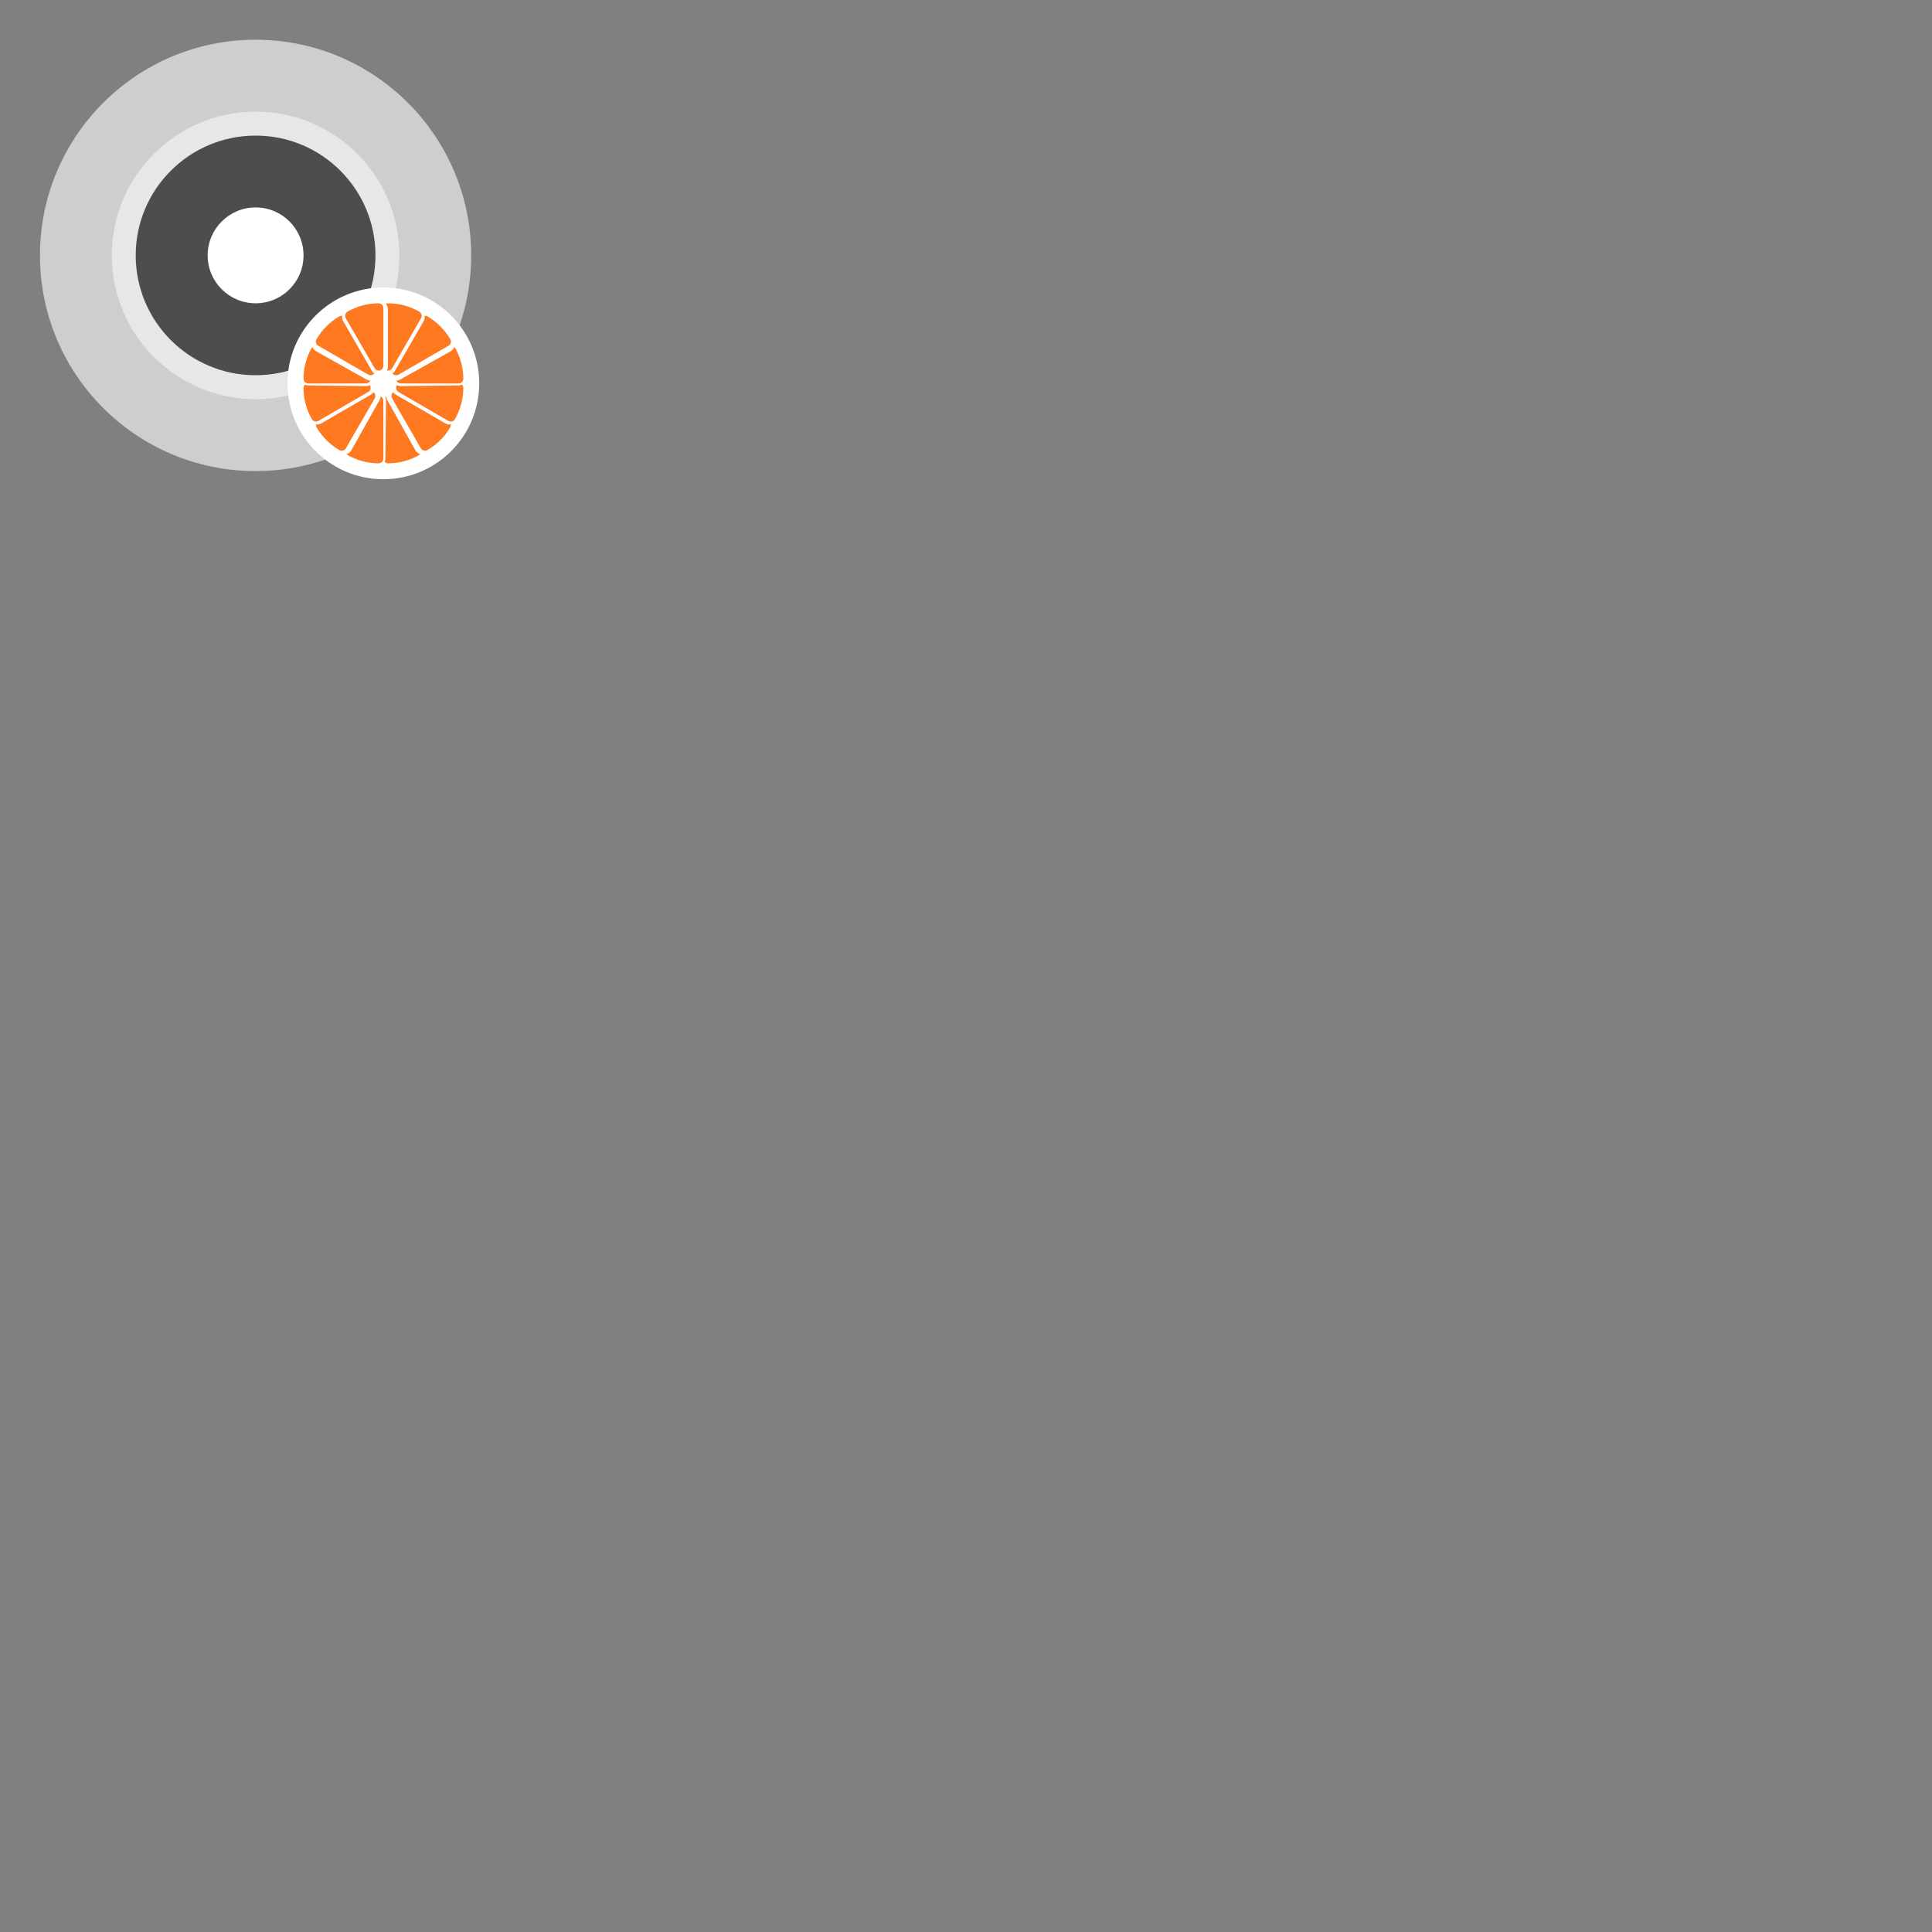 <?xml version="1.0" encoding="UTF-8"?>
<svg xmlns="http://www.w3.org/2000/svg" xmlns:xlink="http://www.w3.org/1999/xlink" width="64" height="64" viewBox="0 0 64 64">
<rect x="0" y="0" width="64" height="64" fill="#808080" stroke="none"/>
<defs>
<filter id="filter-remove-color" x="0%" y="0%" width="100%" height="100%">
<feColorMatrix color-interpolation-filters="sRGB" values="0 0 0 0 1 0 0 0 0 1 0 0 0 0 1 0 0 0 1 0" />
</filter>
<mask id="mask-0">
<g filter="url(#filter-remove-color)">
<rect x="-6.4" y="-6.4" width="76.8" height="76.8" fill="rgb(0%, 0%, 0%)" fill-opacity="0.5"/>
</g>
</mask>
<clipPath id="clip-0">
<rect x="0" y="0" width="17" height="17"/>
</clipPath>
<g id="source-6472" clip-path="url(#clip-0)">
<path fill-rule="nonzero" fill="rgb(100%, 100%, 100%)" fill-opacity="1" d="M 13.23 8.461 C 13.23 11.09 11.098 13.223 8.469 13.223 C 5.836 13.223 3.703 11.09 3.703 8.461 C 3.703 5.828 5.836 3.699 8.469 3.699 C 11.098 3.699 13.23 5.828 13.23 8.461 Z M 13.23 8.461 "/>
</g>
</defs>
<path fill-rule="nonzero" fill="rgb(80.784%, 80.784%, 80.784%)" fill-opacity="1" d="M 15.609 8.461 C 15.609 12.406 12.41 15.605 8.465 15.605 C 4.52 15.605 1.324 12.406 1.324 8.461 C 1.324 4.516 4.52 1.316 8.465 1.316 C 12.41 1.316 15.609 4.516 15.609 8.461 Z M 15.609 8.461 "/>
<g mask="url(#mask-0)">
<use xlink:href="#source-6472"/>
</g>
<path fill-rule="nonzero" fill="rgb(30.196%, 30.196%, 30.196%)" fill-opacity="1" d="M 12.438 8.461 C 12.438 10.652 10.66 12.43 8.469 12.43 C 6.273 12.43 4.496 10.652 4.496 8.461 C 4.496 6.27 6.273 4.492 8.469 4.492 C 10.66 4.492 12.438 6.27 12.438 8.461 Z M 12.438 8.461 "/>
<path fill-rule="nonzero" fill="rgb(100%, 100%, 100%)" fill-opacity="1" d="M 10.055 8.461 C 10.055 9.336 9.344 10.047 8.469 10.047 C 7.59 10.047 6.879 9.336 6.879 8.461 C 6.879 7.582 7.59 6.871 8.469 6.871 C 9.344 6.871 10.055 7.582 10.055 8.461 Z M 10.055 8.461 "/>
<path fill-rule="nonzero" fill="rgb(100%, 100%, 100%)" fill-opacity="1" d="M 15.875 12.699 C 15.875 14.453 14.453 15.875 12.699 15.875 C 10.945 15.875 9.523 14.453 9.523 12.699 C 9.523 10.945 10.945 9.523 12.699 9.523 C 14.453 9.523 15.875 10.945 15.875 12.699 Z M 15.875 12.699 "/>
<path fill="none" stroke-width="7.085" stroke-linecap="butt" stroke-linejoin="round" stroke="rgb(100%, 100%, 100%)" stroke-opacity="1" stroke-miterlimit="4" d="M 64.035 59.8 C 62.116 59.779 60.397 61.083 59.961 62.885 C 59.472 64.777 60.293 66.701 61.922 67.642 L 106.283 93.26 C 108.275 94.41 110.846 93.72 111.997 91.726 C 116.862 83.299 119.449 73.798 119.431 64.001 C 119.429 61.704 117.532 59.763 115.237 59.766 Z M 64.035 59.8 " transform="matrix(0.019, 0.032, -0.032, 0.019, 13.73, 10.01)"/>
<path fill-rule="nonzero" fill="rgb(100%, 47.451%, 12.549%)" fill-opacity="1" d="M 12.992 13.199 C 12.957 13.137 12.883 13.105 12.816 13.125 C 12.746 13.145 12.699 13.207 12.699 13.277 L 12.699 15.191 C 12.699 15.277 12.77 15.348 12.855 15.348 C 13.219 15.348 13.574 15.254 13.891 15.07 C 13.965 15.027 13.992 14.93 13.949 14.855 Z M 12.992 13.199 "/>
<path fill="none" stroke-width="7.085" stroke-linecap="butt" stroke-linejoin="round" stroke="rgb(100%, 100%, 100%)" stroke-opacity="1" stroke-miterlimit="4" d="M 63.964 59.815 C 62.134 59.785 60.479 61.103 59.981 62.959 C 59.43 64.726 60.294 66.641 61.946 67.619 L 106.224 93.241 C 108.305 94.334 110.846 93.712 111.992 91.722 C 116.875 83.23 119.496 73.75 119.429 64.011 C 119.433 61.716 117.582 59.766 115.195 59.816 Z M 63.964 59.815 " transform="matrix(0.032, 0.019, -0.019, 0.032, 12.248, 9.85)"/>
<path fill-rule="nonzero" fill="rgb(100%, 47.451%, 12.549%)" fill-opacity="1" d="M 13.199 12.98 C 13.141 12.945 13.062 12.957 13.012 13.008 C 12.961 13.055 12.953 13.133 12.988 13.195 L 13.941 14.852 C 13.988 14.926 14.082 14.953 14.156 14.91 C 14.473 14.727 14.734 14.469 14.914 14.152 C 14.957 14.078 14.934 13.98 14.855 13.938 Z M 13.199 12.98 "/>
<path fill="none" stroke-width="7.085" stroke-linecap="butt" stroke-linejoin="round" stroke="rgb(100%, 100%, 100%)" stroke-opacity="1" stroke-miterlimit="4" d="M 64.006 59.832 C 62.122 59.832 60.448 61.087 59.925 62.969 C 59.506 64.746 60.239 66.628 61.913 67.569 L 106.281 93.29 C 108.269 94.44 110.885 93.708 112.036 91.722 C 116.85 83.253 119.466 73.738 119.466 64.014 C 119.466 61.714 117.582 59.832 115.28 59.832 Z M 64.006 59.832 " transform="matrix(0.037, 0, 0, 0.037, 10.888, 10.46)"/>
<path fill-rule="nonzero" fill="rgb(100%, 47.451%, 12.549%)" fill-opacity="1" d="M 13.277 12.695 C 13.207 12.695 13.145 12.742 13.125 12.812 C 13.109 12.879 13.137 12.949 13.199 12.984 L 14.855 13.945 C 14.93 13.988 15.027 13.961 15.07 13.887 C 15.25 13.57 15.348 13.215 15.348 12.852 C 15.348 12.766 15.277 12.695 15.191 12.695 Z M 13.277 12.695 "/>
<path fill="none" stroke-width="7.085" stroke-linecap="butt" stroke-linejoin="round" stroke="rgb(100%, 100%, 100%)" stroke-opacity="1" stroke-miterlimit="4" d="M 64.007 59.822 C 62.087 59.799 60.459 61.153 59.933 62.902 C 59.497 64.702 60.267 66.716 61.898 67.658 L 106.301 93.289 C 108.294 94.44 110.866 93.752 112.017 91.76 C 116.879 83.341 119.423 73.704 119.437 64.055 C 119.486 61.669 117.534 59.818 115.237 59.82 Z M 64.007 59.822 " transform="matrix(0.032, -0.019, 0.019, 0.032, 10.013, 11.67)"/>
<path fill-rule="nonzero" fill="rgb(100%, 47.451%, 12.549%)" fill-opacity="1" d="M 13.199 12.41 C 13.137 12.445 13.109 12.52 13.125 12.586 C 13.145 12.652 13.207 12.703 13.277 12.703 L 15.191 12.703 C 15.277 12.703 15.348 12.633 15.348 12.547 C 15.348 12.184 15.25 11.824 15.07 11.512 C 15.027 11.434 14.93 11.41 14.855 11.453 Z M 13.199 12.41 "/>
<path fill="none" stroke-width="7.085" stroke-linecap="butt" stroke-linejoin="round" stroke="rgb(100%, 100%, 100%)" stroke-opacity="1" stroke-miterlimit="4" d="M 64.017 59.792 C 62.098 59.813 60.444 61.131 59.895 62.898 C 59.489 64.703 60.263 66.672 61.915 67.652 L 106.275 93.264 C 108.264 94.411 110.894 93.738 112.038 91.748 C 116.823 83.306 119.384 73.732 119.454 64.026 C 119.456 61.729 117.514 59.83 115.219 59.826 Z M 64.017 59.792 " transform="matrix(0.019, -0.032, 0.032, 0.019, 9.86, 13.15)"/>
<path fill-rule="nonzero" fill="rgb(100%, 47.451%, 12.549%)" fill-opacity="1" d="M 12.988 12.195 C 12.953 12.258 12.965 12.336 13.012 12.387 C 13.062 12.434 13.141 12.445 13.203 12.41 L 14.859 11.453 C 14.934 11.41 14.961 11.312 14.918 11.238 C 14.734 10.926 14.473 10.664 14.16 10.48 C 14.086 10.438 13.988 10.465 13.945 10.539 Z M 12.988 12.195 "/>
<path fill="none" stroke-width="7.085" stroke-linecap="butt" stroke-linejoin="round" stroke="rgb(100%, 100%, 100%)" stroke-opacity="1" stroke-miterlimit="4" d="M 64.047 59.797 C 62.06 59.797 60.492 61.053 59.969 62.936 C 59.446 64.715 60.283 66.703 61.956 67.645 L 106.288 93.282 C 108.275 94.433 110.784 93.701 112.039 91.712 C 116.848 83.341 119.462 73.714 119.462 63.983 C 119.462 61.68 117.58 59.797 115.28 59.797 Z M 64.047 59.797 " transform="matrix(0, -0.037, 0.037, 0, 10.467, 14.51)"/>
<path fill-rule="nonzero" fill="rgb(100%, 47.451%, 12.549%)" fill-opacity="1" d="M 12.699 12.117 C 12.699 12.191 12.746 12.25 12.816 12.27 C 12.883 12.289 12.957 12.258 12.992 12.195 L 13.949 10.539 C 13.992 10.465 13.965 10.371 13.891 10.324 C 13.578 10.145 13.219 10.047 12.855 10.047 C 12.77 10.047 12.699 10.117 12.699 10.203 Z M 12.699 12.117 "/>
<path fill="none" stroke-width="7.085" stroke-linecap="butt" stroke-linejoin="round" stroke="rgb(100%, 100%, 100%)" stroke-opacity="1" stroke-miterlimit="4" d="M 64.004 59.855 C 62.084 59.834 60.418 61.047 59.929 62.939 C 59.493 64.741 60.314 66.665 61.943 67.606 L 106.304 93.224 C 108.296 94.374 110.867 93.684 112.018 91.69 C 116.883 83.263 119.47 73.762 119.452 63.965 C 119.45 61.668 117.501 59.817 115.205 59.821 Z M 64.004 59.855 " transform="matrix(-0.019, 0.032, 0.032, 0.019, 11.67, 10.01)"/>
<path fill-rule="nonzero" fill="rgb(100%, 47.451%, 12.549%)" fill-opacity="1" d="M 12.41 13.199 C 12.445 13.137 12.516 13.105 12.586 13.125 C 12.652 13.145 12.699 13.207 12.699 13.277 L 12.699 15.191 C 12.699 15.277 12.629 15.348 12.543 15.348 C 12.18 15.348 11.824 15.254 11.508 15.07 C 11.434 15.027 11.41 14.93 11.453 14.855 Z M 12.41 13.199 "/>
<path fill="none" stroke-width="7.085" stroke-linecap="butt" stroke-linejoin="round" stroke="rgb(100%, 100%, 100%)" stroke-opacity="1" stroke-miterlimit="4" d="M 64 59.794 C 62.08 59.816 60.425 61.134 60.017 62.939 C 59.466 64.705 60.24 66.673 61.892 67.65 L 106.26 93.22 C 108.25 94.365 110.882 93.691 112.028 91.701 C 116.821 83.262 119.441 73.782 119.466 63.99 C 119.469 61.695 117.528 59.797 115.231 59.795 Z M 64 59.794 " transform="matrix(-0.032, 0.019, 0.019, 0.032, 13.152, 9.85)"/>
<path fill-rule="nonzero" fill="rgb(100%, 47.451%, 12.549%)" fill-opacity="1" d="M 12.199 12.98 C 12.262 12.945 12.34 12.957 12.387 13.008 C 12.438 13.055 12.449 13.133 12.414 13.195 L 11.457 14.852 C 11.414 14.926 11.316 14.953 11.242 14.91 C 10.93 14.727 10.668 14.469 10.484 14.152 C 10.441 14.078 10.469 13.98 10.543 13.938 Z M 12.199 12.98 "/>
<path fill="none" stroke-width="7.085" stroke-linecap="butt" stroke-linejoin="round" stroke="rgb(100%, 100%, 100%)" stroke-opacity="1" stroke-miterlimit="4" d="M 64.048 59.832 C 62.06 59.832 60.49 61.087 59.967 62.969 C 59.444 64.746 60.281 66.628 61.955 67.569 L 106.323 93.29 C 108.311 94.44 110.822 93.708 111.973 91.722 C 116.892 83.253 119.403 73.738 119.403 64.014 C 119.403 61.714 117.519 59.832 115.217 59.832 Z M 64.048 59.832 " transform="matrix(-0.037, 0, 0, 0.037, 14.512, 10.46)"/>
<path fill-rule="nonzero" fill="rgb(100%, 47.451%, 12.549%)" fill-opacity="1" d="M 12.121 12.695 C 12.195 12.695 12.254 12.742 12.273 12.812 C 12.293 12.879 12.262 12.949 12.199 12.984 L 10.543 13.945 C 10.469 13.988 10.375 13.961 10.332 13.887 C 10.148 13.57 10.055 13.215 10.055 12.852 C 10.055 12.766 10.125 12.695 10.211 12.695 Z M 12.121 12.695 "/>
<path fill="none" stroke-width="7.085" stroke-linecap="butt" stroke-linejoin="round" stroke="rgb(100%, 100%, 100%)" stroke-opacity="1" stroke-miterlimit="4" d="M 64.043 59.843 C 62.123 59.82 60.405 61.122 59.969 62.923 C 59.533 64.723 60.213 66.685 61.935 67.679 L 106.246 93.258 C 108.24 94.409 110.812 93.721 111.962 91.729 C 116.824 83.309 119.459 73.725 119.383 64.024 C 119.432 61.638 117.571 59.839 115.274 59.841 Z M 64.043 59.843 " transform="matrix(-0.032, -0.019, -0.019, 0.032, 15.387, 11.67)"/>
<path fill-rule="nonzero" fill="rgb(100%, 47.451%, 12.549%)" fill-opacity="1" d="M 12.199 12.41 C 12.262 12.445 12.293 12.52 12.273 12.586 C 12.254 12.652 12.195 12.703 12.121 12.703 L 10.211 12.703 C 10.125 12.703 10.055 12.633 10.055 12.547 C 10.055 12.184 10.148 11.824 10.332 11.512 C 10.375 11.434 10.469 11.41 10.543 11.453 Z M 12.199 12.41 "/>
<path fill="none" stroke-width="7.085" stroke-linecap="butt" stroke-linejoin="round" stroke="rgb(100%, 100%, 100%)" stroke-opacity="1" stroke-miterlimit="4" d="M 64.038 59.828 C 62.119 59.849 60.413 61.076 59.916 62.934 C 59.51 64.739 60.284 66.708 61.884 67.597 L 106.243 93.21 C 108.285 94.447 110.862 93.684 112.007 91.694 C 116.843 83.343 119.404 73.769 119.422 63.971 C 119.424 61.675 117.535 59.866 115.24 59.862 Z M 64.038 59.828 " transform="matrix(-0.019, -0.032, -0.032, 0.019, 15.54, 13.15)"/>
<path fill-rule="nonzero" fill="rgb(100%, 47.451%, 12.549%)" fill-opacity="1" d="M 12.41 12.195 C 12.445 12.258 12.438 12.336 12.387 12.387 C 12.336 12.434 12.258 12.445 12.199 12.41 L 10.543 11.453 C 10.465 11.41 10.441 11.312 10.484 11.238 C 10.664 10.926 10.926 10.664 11.242 10.48 C 11.316 10.438 11.41 10.465 11.453 10.539 Z M 12.41 12.195 "/>
<path fill="none" stroke-width="7.085" stroke-linecap="butt" stroke-linejoin="round" stroke="rgb(100%, 100%, 100%)" stroke-opacity="1" stroke-miterlimit="4" d="M 64.047 59.839 C 62.06 59.839 60.492 61.094 59.969 62.873 C 59.446 64.757 60.283 66.64 61.956 67.582 L 106.288 93.219 C 108.275 94.37 110.784 93.742 112.039 91.754 C 116.848 83.278 119.462 73.756 119.462 64.024 C 119.462 61.722 117.58 59.839 115.28 59.839 Z M 64.047 59.839 " transform="matrix(0, -0.037, -0.037, 0, 14.933, 14.51)"/>
<path fill-rule="nonzero" fill="rgb(100%, 47.451%, 12.549%)" fill-opacity="1" d="M 12.699 12.117 C 12.699 12.191 12.652 12.25 12.586 12.27 C 12.516 12.289 12.445 12.258 12.41 12.195 L 11.453 10.539 C 11.41 10.465 11.434 10.371 11.508 10.324 C 11.824 10.145 12.18 10.047 12.543 10.047 C 12.629 10.047 12.699 10.117 12.699 10.203 Z M 12.699 12.117 "/>
</svg>
